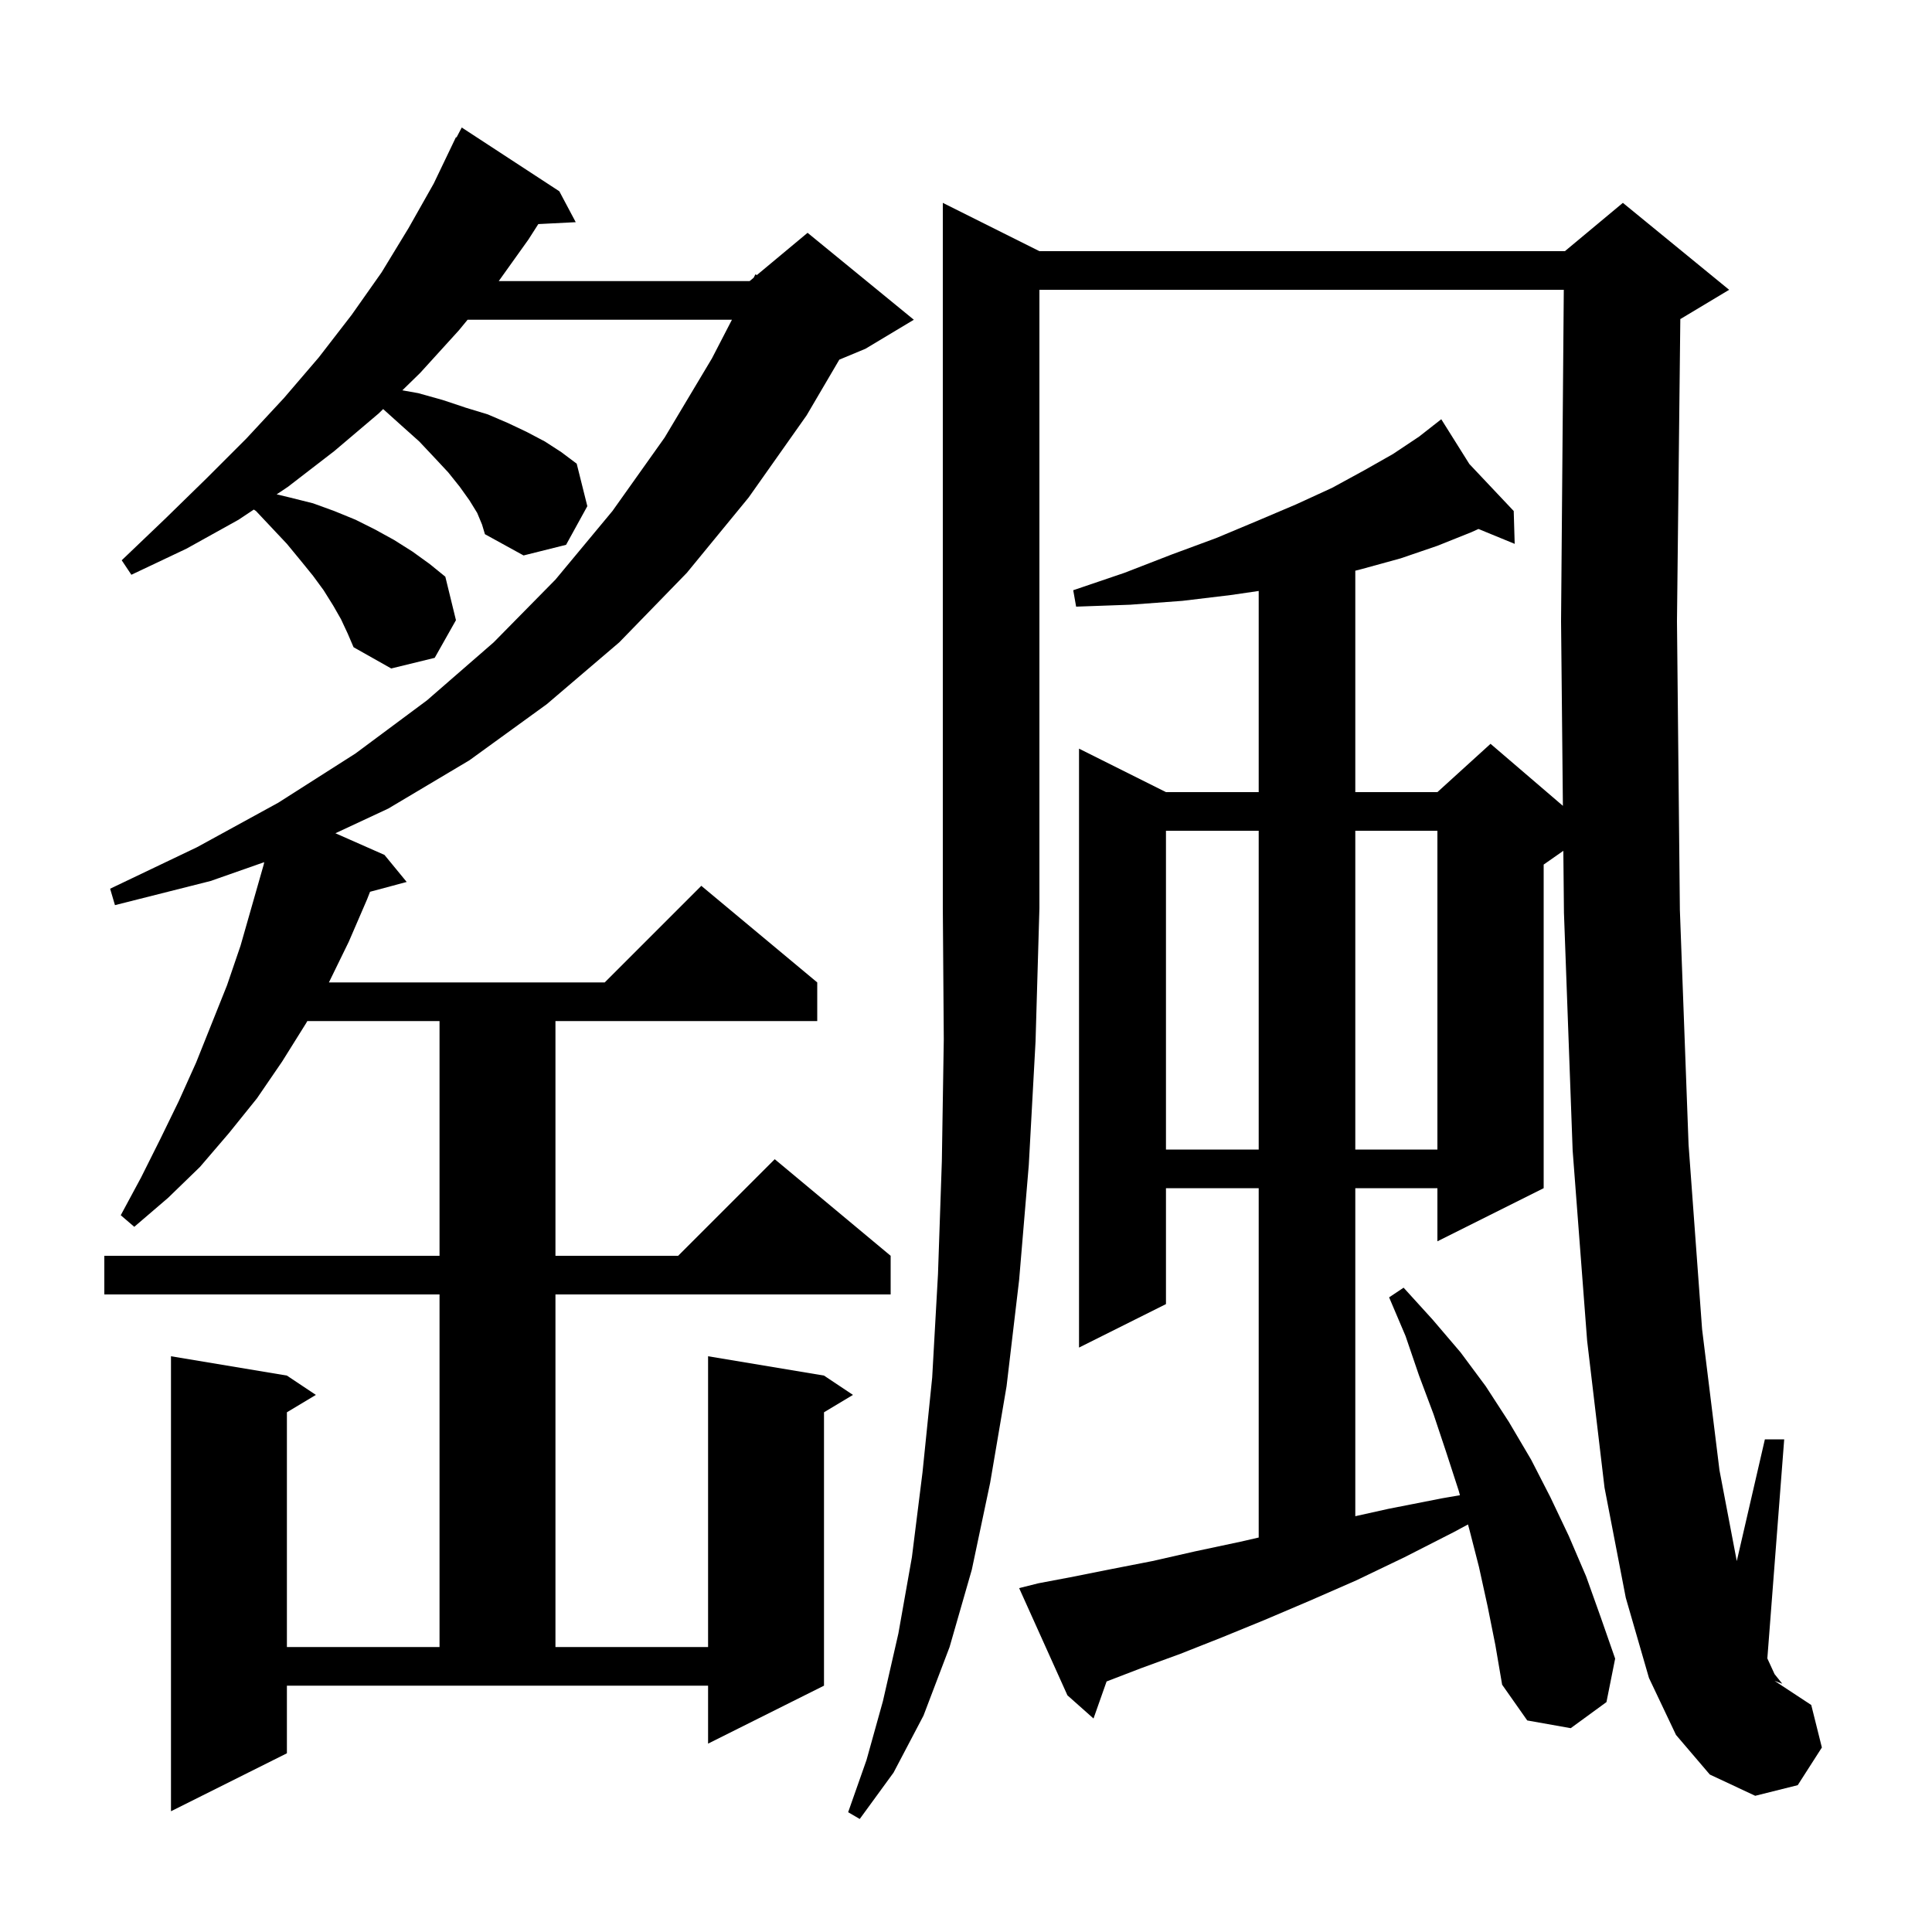 <svg xmlns="http://www.w3.org/2000/svg" xmlns:xlink="http://www.w3.org/1999/xlink" version="1.1" baseProfile="full" viewBox="0 0 200 200" width="200" height="200">
<g fill="black">
<path d="M 107.6 26.0 L 162.0 26.0 L 168.0 21.0 L 179.0 30.0 L 174.0 33.0 L 173.946 33.023 L 173.6 64.3 L 173.9 94.2 L 174.8 118.5 L 176.2 137.6 L 178.0 152.2 L 179.791 161.604 L 182.7 149.0 L 184.7 149.0 L 182.955 171.679 L 183.7 173.3 L 184.5 174.3 L 183.7 174.0 L 187.5 176.5 L 188.6 180.9 L 186.1 184.8 L 181.7 185.9 L 177.0 183.7 L 173.5 179.6 L 170.7 173.7 L 168.3 165.4 L 166.1 154.0 L 164.3 138.8 L 162.8 119.1 L 161.9 94.5 L 161.836 88.075 L 159.8 89.5 L 159.8 123.0 L 148.8 128.5 L 148.8 123.0 L 140.3 123.0 L 140.3 156.956 L 143.7 156.2 L 149.3 155.1 L 151.133 154.784 L 151.0 154.3 L 149.7 150.3 L 148.4 146.4 L 146.9 142.4 L 145.5 138.3 L 143.8 134.3 L 145.3 133.3 L 148.3 136.6 L 151.2 140.0 L 153.8 143.5 L 156.2 147.2 L 158.5 151.1 L 160.5 155.0 L 162.4 159.0 L 164.2 163.2 L 165.7 167.4 L 167.2 171.7 L 166.3 176.2 L 162.6 178.9 L 158.1 178.1 L 155.5 174.4 L 154.8 170.3 L 154.0 166.3 L 153.1 162.2 L 152.1 158.3 L 151.965 157.811 L 150.5 158.6 L 145.4 161.2 L 140.4 163.6 L 135.6 165.7 L 130.9 167.7 L 126.5 169.5 L 122.2 171.2 L 118.1 172.7 L 114.554 174.064 L 113.2 177.9 L 110.5 175.5 L 105.5 164.4 L 107.5 163.9 L 111.2 163.2 L 115.2 162.4 L 119.3 161.6 L 123.7 160.6 L 128.4 159.6 L 130.3 159.165 L 130.3 123.0 L 120.7 123.0 L 120.7 135.0 L 111.7 139.5 L 111.7 77.5 L 120.7 82.0 L 130.3 82.0 L 130.3 61.177 L 127.4 61.6 L 122.4 62.2 L 117.0 62.6 L 111.4 62.8 L 111.1 61.1 L 116.4 59.3 L 121.3 57.4 L 125.9 55.7 L 130.2 53.9 L 134.2 52.2 L 137.9 50.5 L 141.2 48.7 L 144.2 47.0 L 146.9 45.2 L 148.35 44.065 L 148.3 44.0 L 148.357 44.06 L 149.2 43.4 L 152.108 48.035 L 156.7 52.9 L 156.8 56.3 L 153.049 54.759 L 152.3 55.1 L 148.8 56.5 L 145.0 57.8 L 141.0 58.9 L 140.3 59.079 L 140.3 82.0 L 148.8 82.0 L 154.3 77.0 L 161.79 83.42 L 161.6 64.3 L 161.883 30.0 L 107.6 30.0 L 107.6 94.0 L 107.2 107.8 L 106.5 120.6 L 105.5 132.5 L 104.2 143.5 L 102.5 153.5 L 100.6 162.5 L 98.3 170.5 L 95.6 177.6 L 92.5 183.5 L 89.0 188.3 L 87.8 187.6 L 89.7 182.2 L 91.4 176.1 L 93.0 169.1 L 94.4 161.2 L 95.5 152.4 L 96.5 142.6 L 97.1 131.9 L 97.5 120.2 L 97.7 107.6 L 97.6 94.0 L 97.6 21.0 Z M 29.7 181.5 L 17.7 187.5 L 17.7 140.4 L 29.7 142.4 L 32.7 144.4 L 29.7 146.2 L 29.7 170.5 L 45.5 170.5 L 45.5 134.0 L 10.8 134.0 L 10.8 130.0 L 45.5 130.0 L 45.5 105.7 L 31.812 105.7 L 31.7 105.9 L 29.2 109.9 L 26.6 113.7 L 23.7 117.3 L 20.7 120.8 L 17.4 124.0 L 13.9 127.0 L 12.5 125.8 L 14.6 121.9 L 16.6 117.9 L 18.5 114.0 L 20.3 110.0 L 23.5 102.0 L 24.9 97.9 L 27.3 89.5 L 27.352 89.251 L 21.8 91.2 L 11.9 93.7 L 11.4 92.0 L 20.4 87.7 L 28.8 83.1 L 36.8 78.0 L 44.2 72.5 L 51.1 66.5 L 57.5 60.0 L 63.4 52.9 L 68.8 45.3 L 73.7 37.1 L 75.769 33.1 L 48.404 33.1 L 47.5 34.2 L 43.5 38.6 L 41.651 40.406 L 43.3 40.7 L 45.8 41.4 L 48.2 42.2 L 50.5 42.9 L 52.6 43.8 L 54.5 44.7 L 56.4 45.7 L 58.1 46.8 L 59.7 48.0 L 60.8 52.4 L 58.6 56.4 L 54.2 57.5 L 50.2 55.3 L 49.9 54.3 L 49.4 53.1 L 48.6 51.8 L 47.6 50.4 L 46.4 48.9 L 45.0 47.4 L 43.4 45.7 L 41.5 44.0 L 39.664 42.347 L 39.2 42.8 L 34.6 46.7 L 29.8 50.4 L 28.64 51.174 L 30.0 51.5 L 32.4 52.1 L 34.6 52.9 L 36.8 53.8 L 38.8 54.8 L 40.8 55.9 L 42.7 57.1 L 44.5 58.4 L 46.1 59.7 L 47.2 64.2 L 45.0 68.1 L 40.5 69.2 L 36.6 67.0 L 36.0 65.6 L 35.3 64.1 L 34.5 62.7 L 33.5 61.1 L 32.4 59.6 L 31.1 58.0 L 29.7 56.3 L 26.5 52.9 L 26.275 52.75 L 24.7 53.8 L 19.3 56.8 L 13.6 59.5 L 12.6 58.0 L 17.1 53.7 L 21.4 49.5 L 25.5 45.4 L 29.4 41.2 L 33.0 37.0 L 36.4 32.6 L 39.5 28.2 L 42.3 23.6 L 44.9 19.0 L 47.2 14.2 L 47.258 14.23 L 47.8 13.2 L 57.9 19.8 L 59.6 23.0 L 55.726 23.197 L 54.7 24.8 L 51.629 29.1 L 77.6 29.1 L 78.018 28.752 L 78.2 28.4 L 78.349 28.475 L 83.6 24.1 L 94.6 33.1 L 89.6 36.1 L 86.886 37.231 L 83.5 43.0 L 77.5 51.5 L 71.1 59.3 L 64.1 66.5 L 56.6 72.9 L 48.6 78.7 L 40.2 83.7 L 34.72 86.257 L 39.8 88.5 L 42.1 91.3 L 38.307 92.316 L 38.0 93.1 L 36.1 97.5 L 34.049 101.7 L 62.6 101.7 L 72.6 91.7 L 84.6 101.7 L 84.6 105.7 L 57.5 105.7 L 57.5 130.0 L 70.2 130.0 L 80.2 120.0 L 92.2 130.0 L 92.2 134.0 L 57.5 134.0 L 57.5 170.5 L 73.3 170.5 L 73.3 140.4 L 85.3 142.4 L 88.3 144.4 L 85.3 146.2 L 85.3 174.5 L 73.3 180.5 L 73.3 174.5 L 29.7 174.5 Z M 120.7 86.0 L 120.7 119.0 L 130.3 119.0 L 130.3 86.0 Z M 140.3 86.0 L 140.3 119.0 L 148.8 119.0 L 148.8 86.0 Z " />
</g>
</svg>
